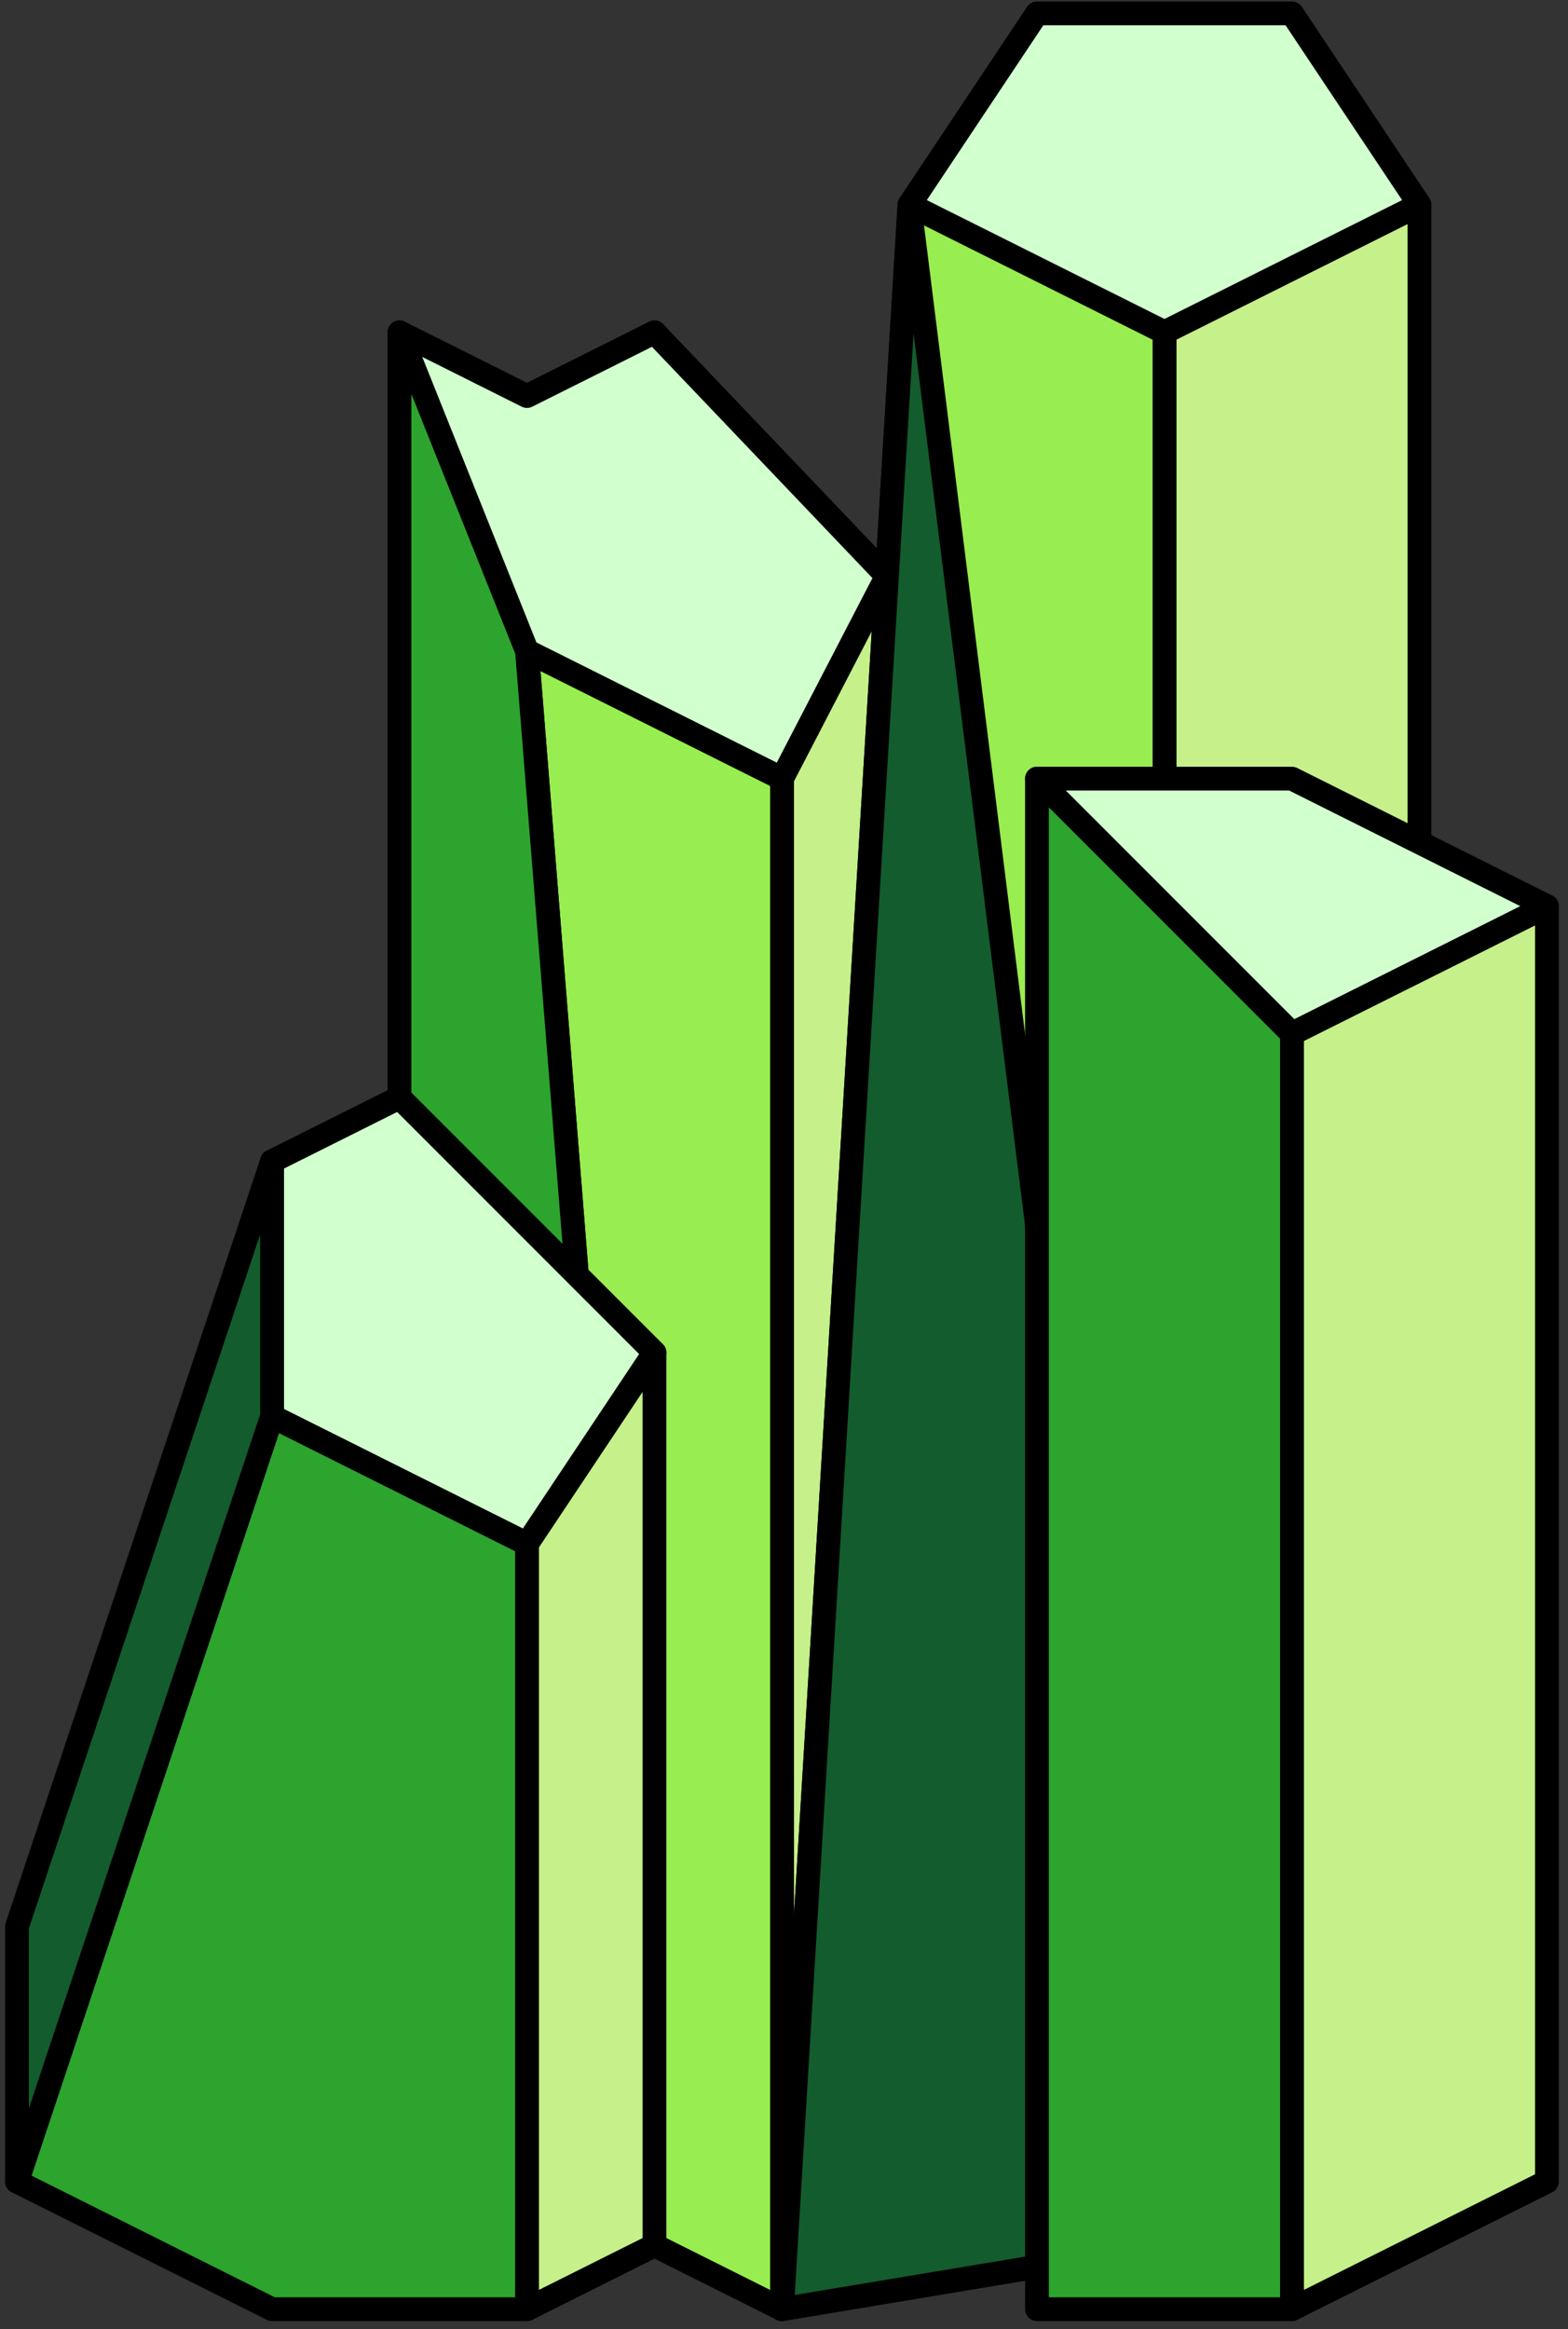 <?xml version="1.0" encoding="UTF-8" standalone="no"?><!DOCTYPE svg PUBLIC "-//W3C//DTD SVG 1.1//EN" "http://www.w3.org/Graphics/SVG/1.1/DTD/svg11.dtd"><svg width="100%" height="100%" viewBox="0 0 66 98" version="1.1" xmlns="http://www.w3.org/2000/svg" xmlns:xlink="http://www.w3.org/1999/xlink" xml:space="preserve" xmlns:serif="http://www.serif.com/" style="fill-rule:evenodd;clip-rule:evenodd;stroke-linecap:round;stroke-linejoin:round;stroke-miterlimit:1.5;"><rect x="0" y="0" width="66" height="98" fill="#333333" stroke="none"/><g id="crystal18"><path d="M59.748,8.614l0,85.865l-10.733,0l-16.1,2.683l5.366,-8.05l10.734,-42.932l0,-32.2l10.733,-5.366" style="fill:#c5f08a;stroke:#000;stroke-width:1px;"/><path d="M38.281,8.614l10.734,5.366l0,32.2l-10.734,42.932l-5.366,8.05l5.366,-88.548Z" style="fill:#98ed50;stroke:#000;stroke-width:1px;"/><path d="M37.334,24.24l-9.786,-10.26l-5.366,2.684l-5.367,-2.684l5.367,13.417l10.733,5.366l4.419,-8.523Z" style="fill:#d2ffce;stroke:#000;stroke-width:1px;"/><path d="M32.915,97.162l4.419,-72.922l-4.419,8.523l0,64.399" style="fill:#c5f08a;stroke:#000;stroke-width:1px;"/><path d="M22.182,27.397l10.733,5.366l0,64.399l-5.367,-2.683l-5.366,-67.082Z" style="fill:#98ed50;stroke:#000;stroke-width:1px;"/><path d="M16.815,13.98l0,64.399l5.367,13.416l5.366,2.684l-5.366,-67.082l-5.367,-13.417" style="fill:#2da42e;stroke:#000;stroke-width:1px;"/><path d="M43.648,32.763l10.733,0l10.733,5.367l-10.733,5.366l-10.733,-10.733Z" style="fill:#d2ffce;stroke:#000;stroke-width:1px;"/><path d="M65.114,38.13l0,53.665l-10.733,5.367l0,-53.666l10.733,-5.366Z" style="fill:#c5f08a;stroke:#000;stroke-width:1px;"/><path d="M11.449,48.863l5.366,-2.683l10.733,10.733l-5.366,8.05l-10.733,-5.367l0,-10.733Z" style="fill:#d2ffce;stroke:#000;stroke-width:1px;"/><path d="M27.548,94.479l0,-37.566l-5.366,8.05l0,32.199l5.366,-2.683Z" style="fill:#c5f08a;stroke:#000;stroke-width:1px;"/><path d="M11.449,59.596l10.733,5.367l0,32.199l-10.733,0l-10.734,-5.367l10.734,-32.199Z" style="fill:#2da42e;stroke:#000;stroke-width:1px;"/><path d="M11.449,48.863l-10.734,32.199l0,10.733l10.734,-32.199l0,-10.733Z" style="fill:#135c2e;stroke:#000;stroke-width:1px;"/><path d="M32.915,97.162l16.1,-2.683l-10.734,-85.865l-5.366,88.548Z" style="fill:#135c2e;stroke:#000;stroke-width:1px;"/><path d="M43.648,32.763l10.733,10.733l0,53.666l-10.733,0l0,-64.399Z" style="fill:#2da42e;stroke:#000;stroke-width:1px;"/><path d="M54.381,0.564l5.367,8.05l-10.733,5.366l-10.734,-5.366l5.367,-8.05l10.733,0" style="fill:#d2ffce;stroke:#000;stroke-width:1px;"/></g></svg>